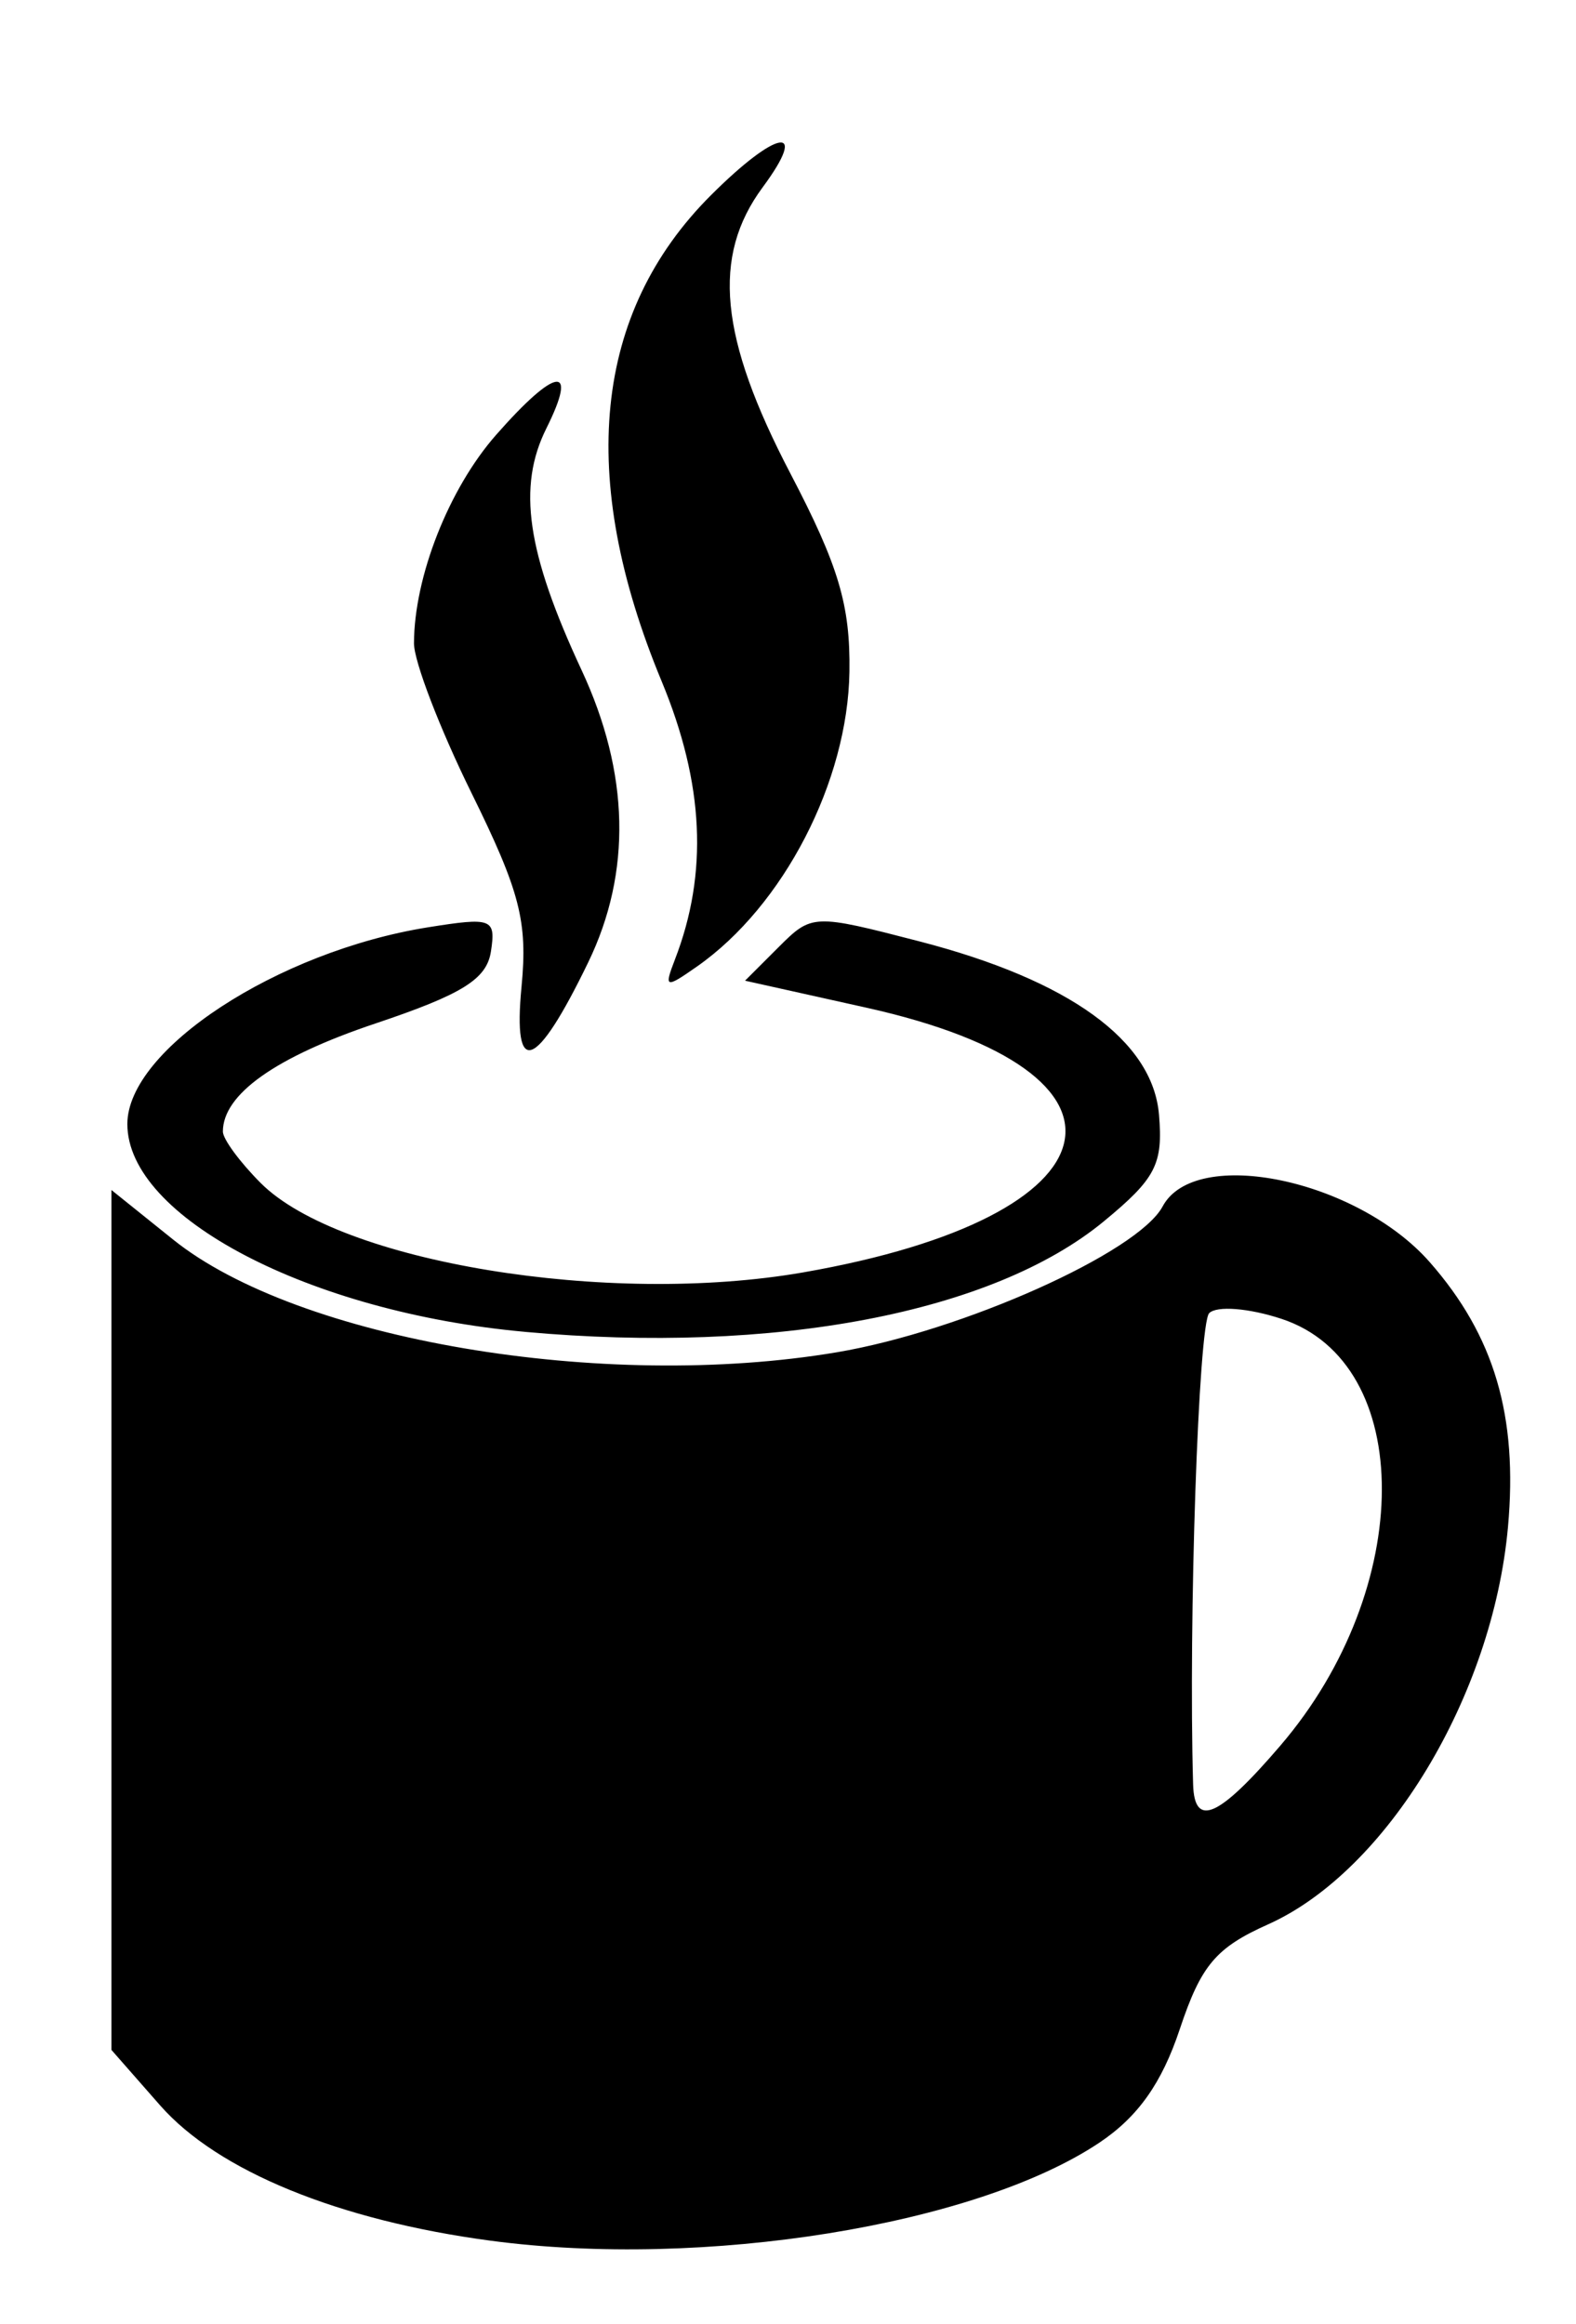 <?xml version="1.0" encoding="UTF-8" standalone="no"?>
<!-- Created with Inkscape (http://www.inkscape.org/) -->

<svg
   xmlns:dc="http://purl.org/dc/elements/1.1/"
   xmlns:cc="http://creativecommons.org/ns#"
   xmlns:rdf="http://www.w3.org/1999/02/22-rdf-syntax-ns#"
   xmlns:svg="http://www.w3.org/2000/svg"
   xmlns="http://www.w3.org/2000/svg"
   xmlns:sodipodi="http://sodipodi.sourceforge.net/DTD/sodipodi-0.dtd"
   xmlns:inkscape="http://www.inkscape.org/namespaces/inkscape"
   version="1.1"
   id="svg4778"
   width="99"
   height="146"
   viewBox="0 0 99 146"
   sodipodi:docname="cup6.svg"
   inkscape:version="0.92.3 (2405546, 2018-03-11)">
  <defs
     id="defs4782" />
  <sodipodi:namedview
     pagecolor="#ffffff"
     bordercolor="#666666"
     borderopacity="1"
     objecttolerance="10"
     gridtolerance="10"
     guidetolerance="10"
     inkscape:pageopacity="0"
     inkscape:pageshadow="2"
     inkscape:window-width="1366"
     inkscape:window-height="705"
     id="namedview4780"
     showgrid="false"
     inkscape:zoom="1.6164384"
     inkscape:cx="49.5"
     inkscape:cy="73"
     inkscape:window-x="-8"
     inkscape:window-y="-8"
     inkscape:window-maximized="1"
     inkscape:current-layer="svg4778" />
  <path
     style="fill:#000000"
     d="m 30.82,140.772 c -9.557,-1.276 -17.144,-4.383 -20.76,-8.5 L 7,128.786 V 101.774 74.762 l 3.873,3.112 c 7.843,6.303 27,9.558 41.688,7.084 7.882,-1.328 18.924,-6.27 20.472,-9.164 2.045,-3.821 12.213,-1.7 16.779,3.5 4.059,4.623 5.547,9.665 4.914,16.649 -0.962,10.611 -7.609,21.615 -15.076,24.958 -3.275,1.466 -4.203,2.569 -5.541,6.585 -1.132,3.396 -2.627,5.505 -5.049,7.126 -7.76,5.192 -24.857,7.946 -38.238,6.16 z m 49.624,-31.122 c 8.455,-9.877 8.486,-24.011 0.06,-26.792 -2.052,-0.677 -4.069,-0.837 -4.546,-0.359 -0.672,0.672 -1.309,19.349 -1.01,29.608 0.081,2.763 1.615,2.078 5.496,-2.456 z M 32.965,83.672 C 19.441,82.445 8,76.463 8,70.62 c 0,-4.681 9.421,-10.848 18.881,-12.361 4.03,-0.644 4.275,-0.55 3.958,1.517 -0.267,1.742 -1.791,2.691 -7.269,4.529 -6.267,2.103 -9.569,4.445 -9.569,6.788 0,0.47 1.071,1.925 2.38,3.235 4.972,4.972 21.812,7.745 34.069,5.611 20.1,-3.5 22.27,-12.561 3.983,-16.629 l -7.631,-1.698 2.108,-2.108 c 2.087,-2.087 2.174,-2.09 8.85,-0.361 9.412,2.438 14.652,6.23 15.045,10.887 0.263,3.111 -0.203,4.011 -3.468,6.703 -6.978,5.752 -20.673,8.365 -36.37,6.941 z m -0.205,-21.671 c 0.395,-4.107 -0.091,-5.988 -3.147,-12.191 -1.987,-4.034 -3.611,-8.262 -3.608,-9.395 0.011,-4.183 2.187,-9.71 5.153,-13.087 3.766,-4.289 5.19,-4.477 3.164,-0.417 -1.834,3.676 -1.235,7.787 2.213,15.192 3.013,6.471 3.153,12.699 0.415,18.356 -3.286,6.788 -4.746,7.325 -4.19,1.542 z m 9.635,-1.715 c 2.102,-5.429 1.833,-11.062 -0.834,-17.489 -5.32,-12.82 -4.274,-23.16 3.086,-30.52 4.177,-4.177 6.209,-4.496 3.264,-0.513 -3.216,4.349 -2.723,9.441 1.741,17.986 3.031,5.802 3.767,8.275 3.707,12.449 -0.1,6.896 -4.141,14.716 -9.571,18.519 -1.988,1.393 -2.086,1.362 -1.392,-0.432 z"
     id="path5335"
     inkscape:connector-curvature="0" />
</svg>
